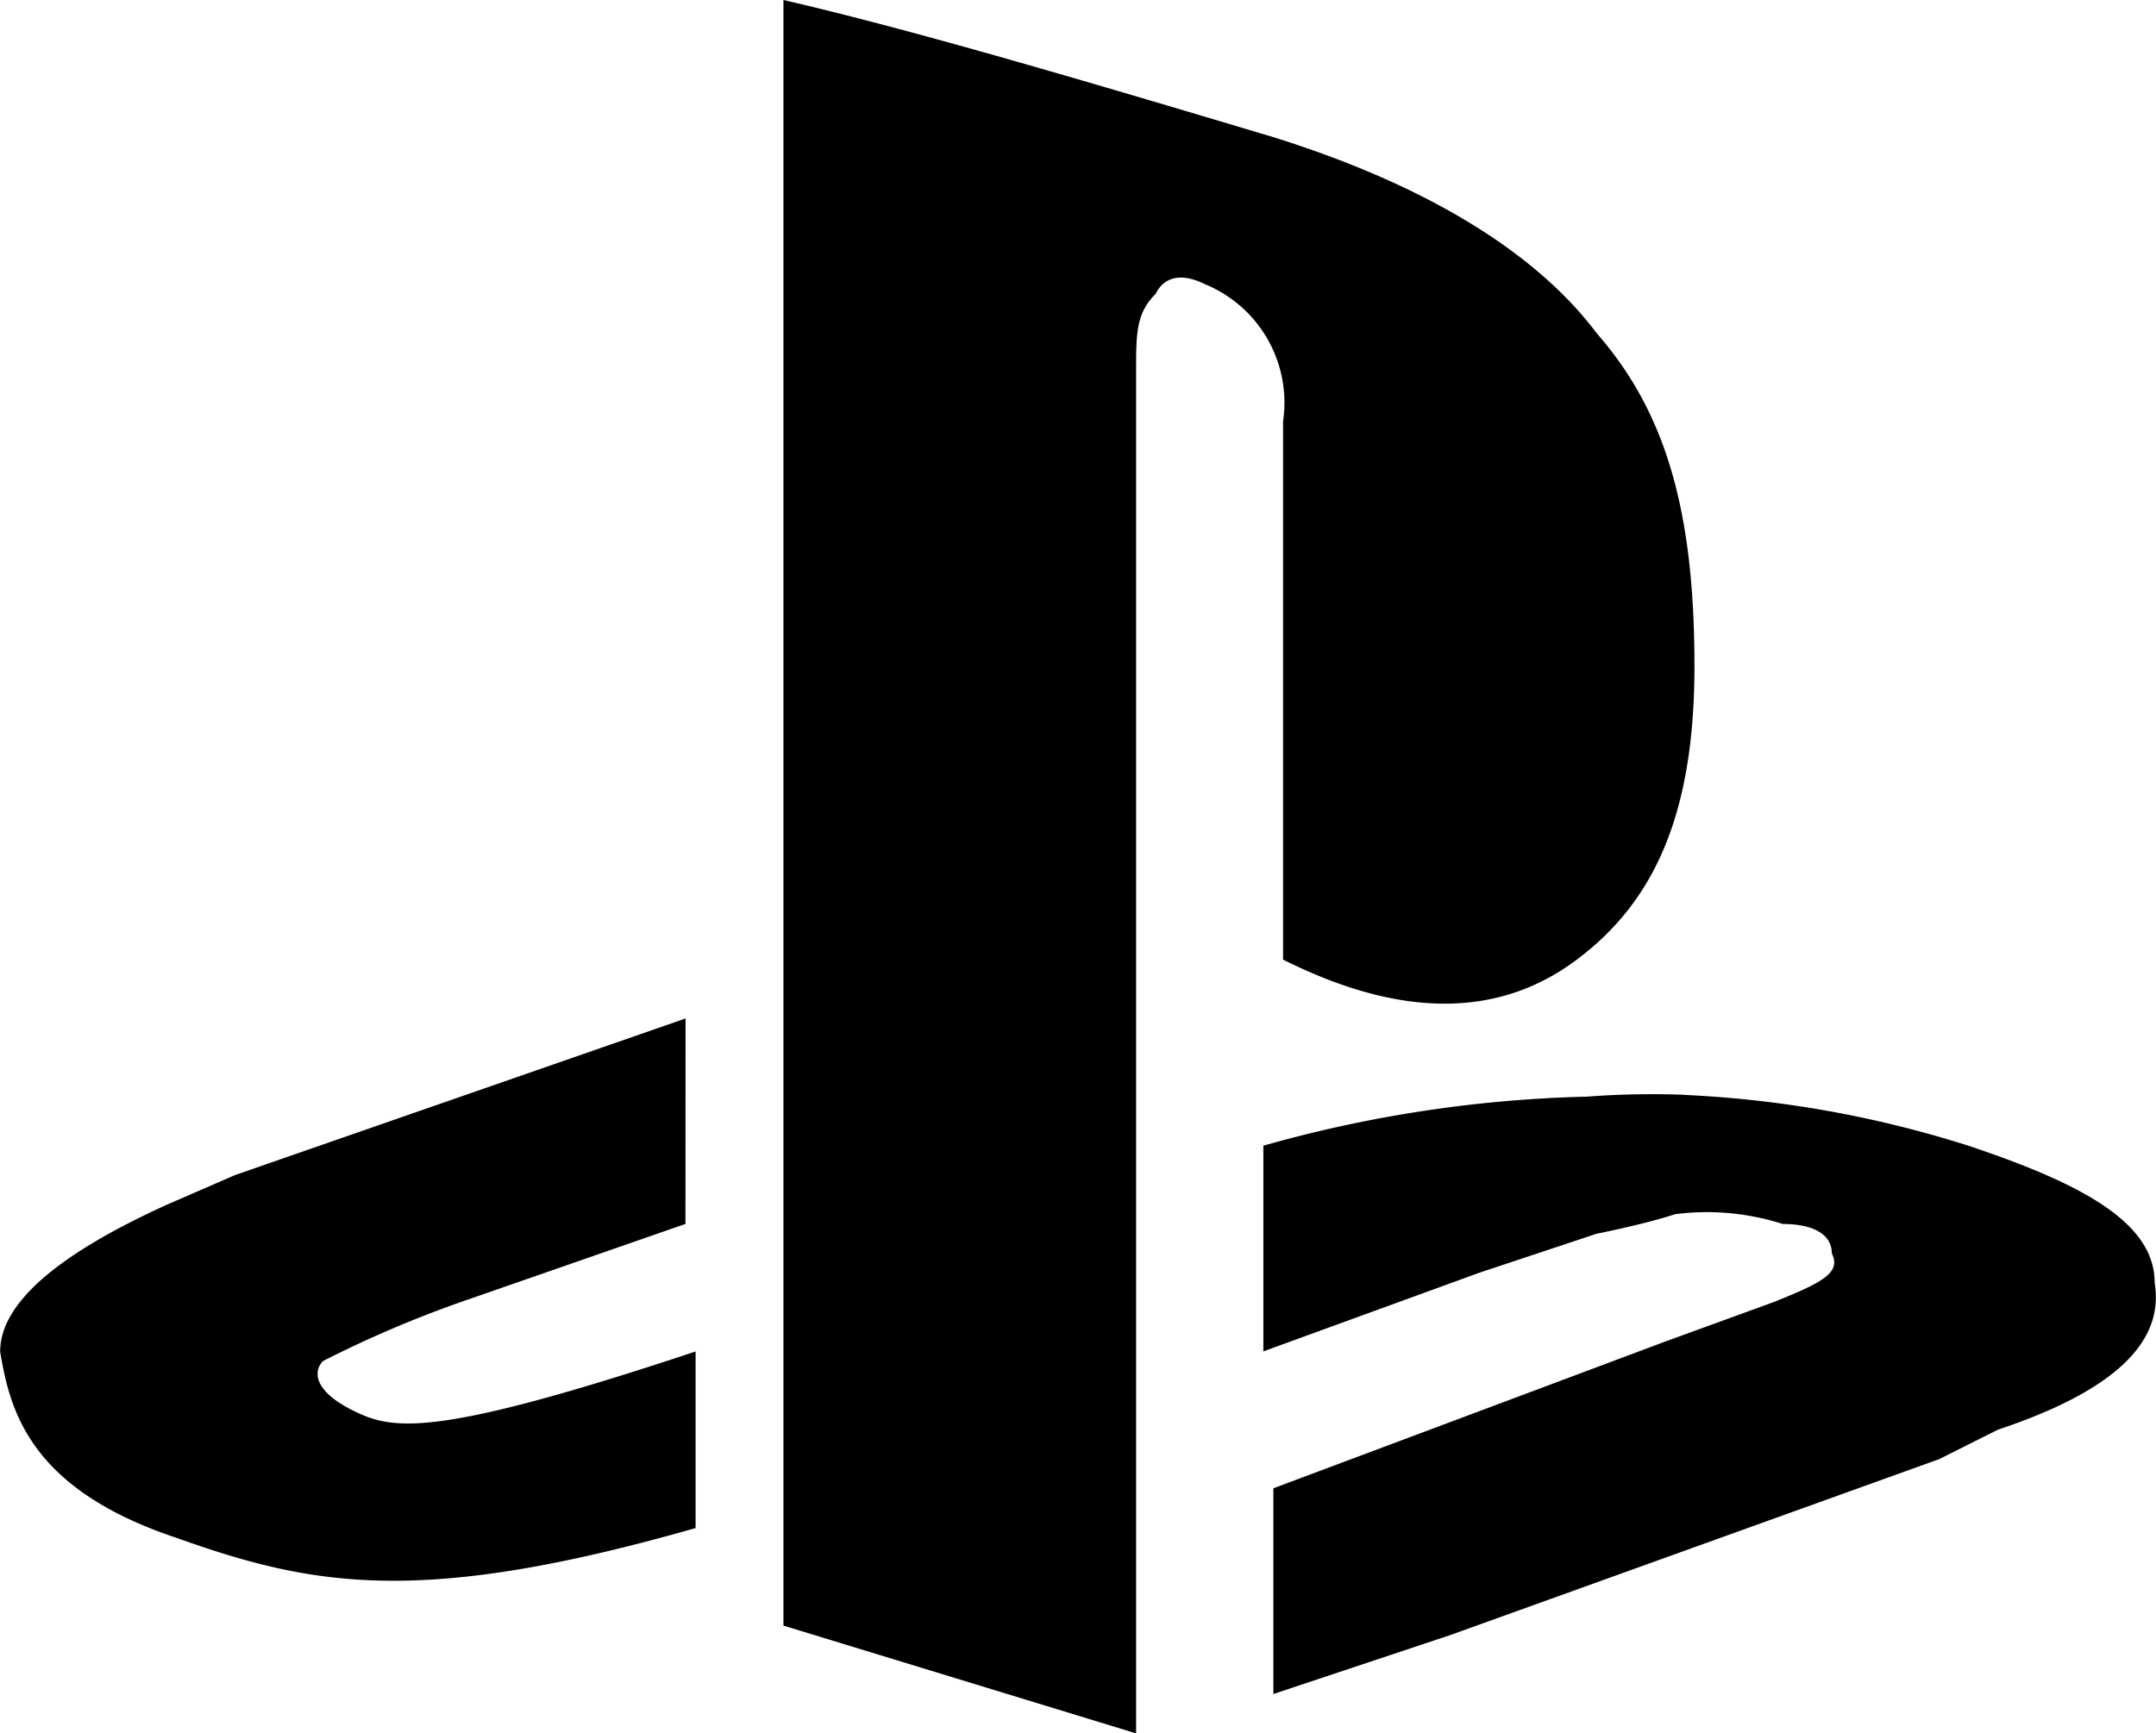<svg id="Playstation" xmlns="http://www.w3.org/2000/svg" width="40" height="32.167" viewBox="0 0 40 32.167">
  <path id="Playstation-2" data-name="Playstation" d="M15.543,3.742V33.909l6.543,2V10.648c0-.727,0-1.089.363-1.454.181-.363.544-.363.907-.181a2.376,2.376,0,0,1,1.457,2.545V21.55q3.27,1.635,5.45,0c1.454-1.09,2.182-2.724,2.182-5.45,0-2.907-.545-4.725-1.817-6.178-1.09-1.454-3.088-2.727-6-3.636C21,5.2,17.906,4.288,15.543,3.742Zm-1.816,18.9-8.36,2.907L4.1,26.1c-2,.909-3.089,1.818-3.089,2.726.181,1.09.544,2.546,3.27,3.454,2.544.909,4.543,1.272,9.632-.181V28.822C9,30.456,8.276,30.276,7.548,29.913S6.82,29.185,7,29a20.931,20.931,0,0,1,2.545-1.091l4.18-1.454Zm18.492,1.415a16.05,16.05,0,0,0-1.772.036,24.033,24.033,0,0,0-6,.91v3.817l4-1.457,2.179-.725s.911-.181,1.457-.363a4.6,4.6,0,0,1,2,.181c.546,0,.91.18.91.544.181.363-.182.547-1.091.91l-2,.728-7.269,2.723v3.817L27.9,34.09l9.085-3.27,1.091-.547c2.18-.727,3.089-1.636,2.907-2.726,0-1.089-1.272-1.815-3.452-2.542A20.4,20.4,0,0,0,32.218,24.059Z" transform="translate(-1.008 -3.742)"/>
</svg>

